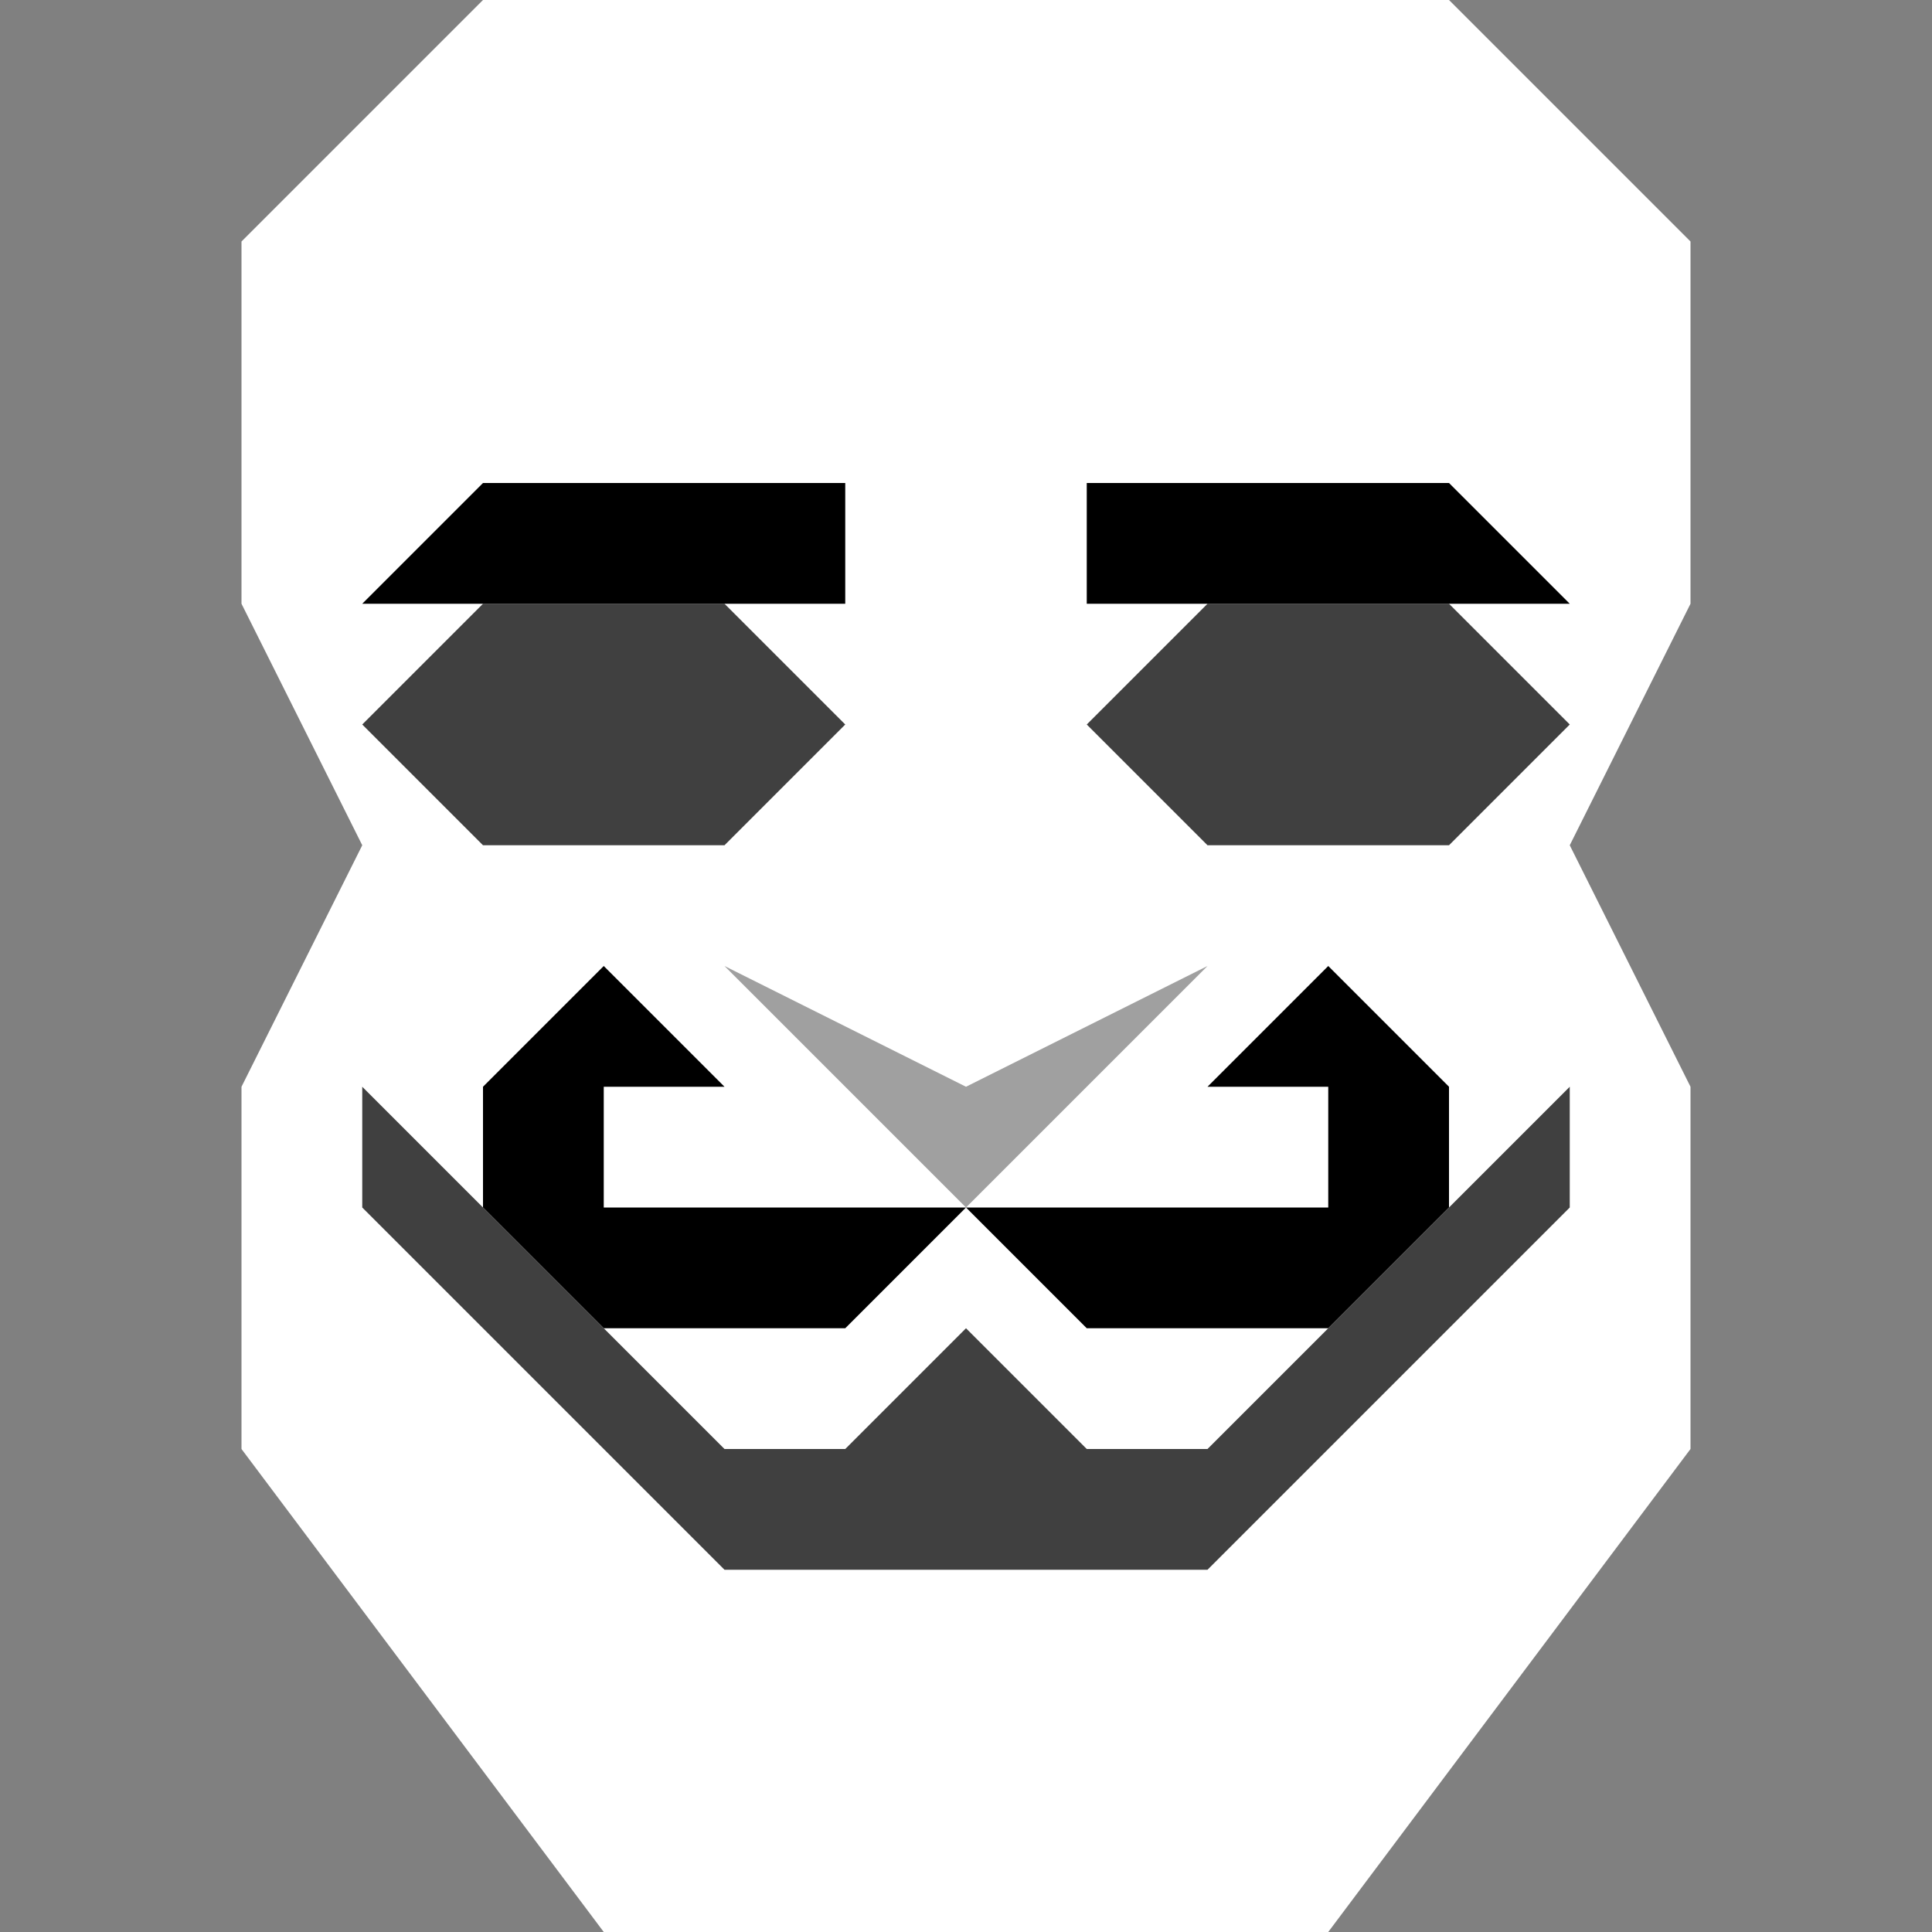 <?xml version="1.0" encoding="utf-8"?>
<!-- Generator: Adobe Illustrator 27.0.1, SVG Export Plug-In . SVG Version: 6.00 Build 0)  -->
<svg version="1.1" id="Layer_1" xmlns="http://www.w3.org/2000/svg" xmlns:xlink="http://www.w3.org/1999/xlink" x="0px" y="0px"
	 viewBox="0 0 64 64" style="enable-background:new 0 0 64 64;" xml:space="preserve">
<rect x="0" y="0" width="64" height="64" fill="#808080" stroke="none"/>
<style type="text/css">
	.st0{fill:#FFFFFF;}
	.st1{fill:#404040;}
	.st2{fill:#A0A0A0;}
</style>
<polygon class="st0" points="56,20 52,28 56,36 56,48 44,64 20,64 8,48 8,36 12,28 8,20 8,8 16,0 48,0 56,8 "/>
<polygon class="st1" points="28,24 24,28 16,28 12,24 16,20 24,20 "/>
<polygon class="st1" points="52,24 48,28 40,28 36,24 40,20 48,20 "/>
<polygon points="36,16 36,20 52,20 48,16 "/>
<polygon points="28,16 28,20 12,20 16,16 "/>
<polygon class="st2" points="32,40 40,32 32,36 24,32 "/>
<polygon points="32,40 36,44 44,44 48,40 48,36 44,32 40,36 44,36 44,40 "/>
<polygon points="32,40 28,44 20,44 16,40 16,36 20,32 24,36 20,36 20,40 "/>
<polygon class="st1" points="52,36 52,40 40,52 24,52 12,40 12,36 24,48 28,48 32,44 36,48 40,48 "/>
</svg>
